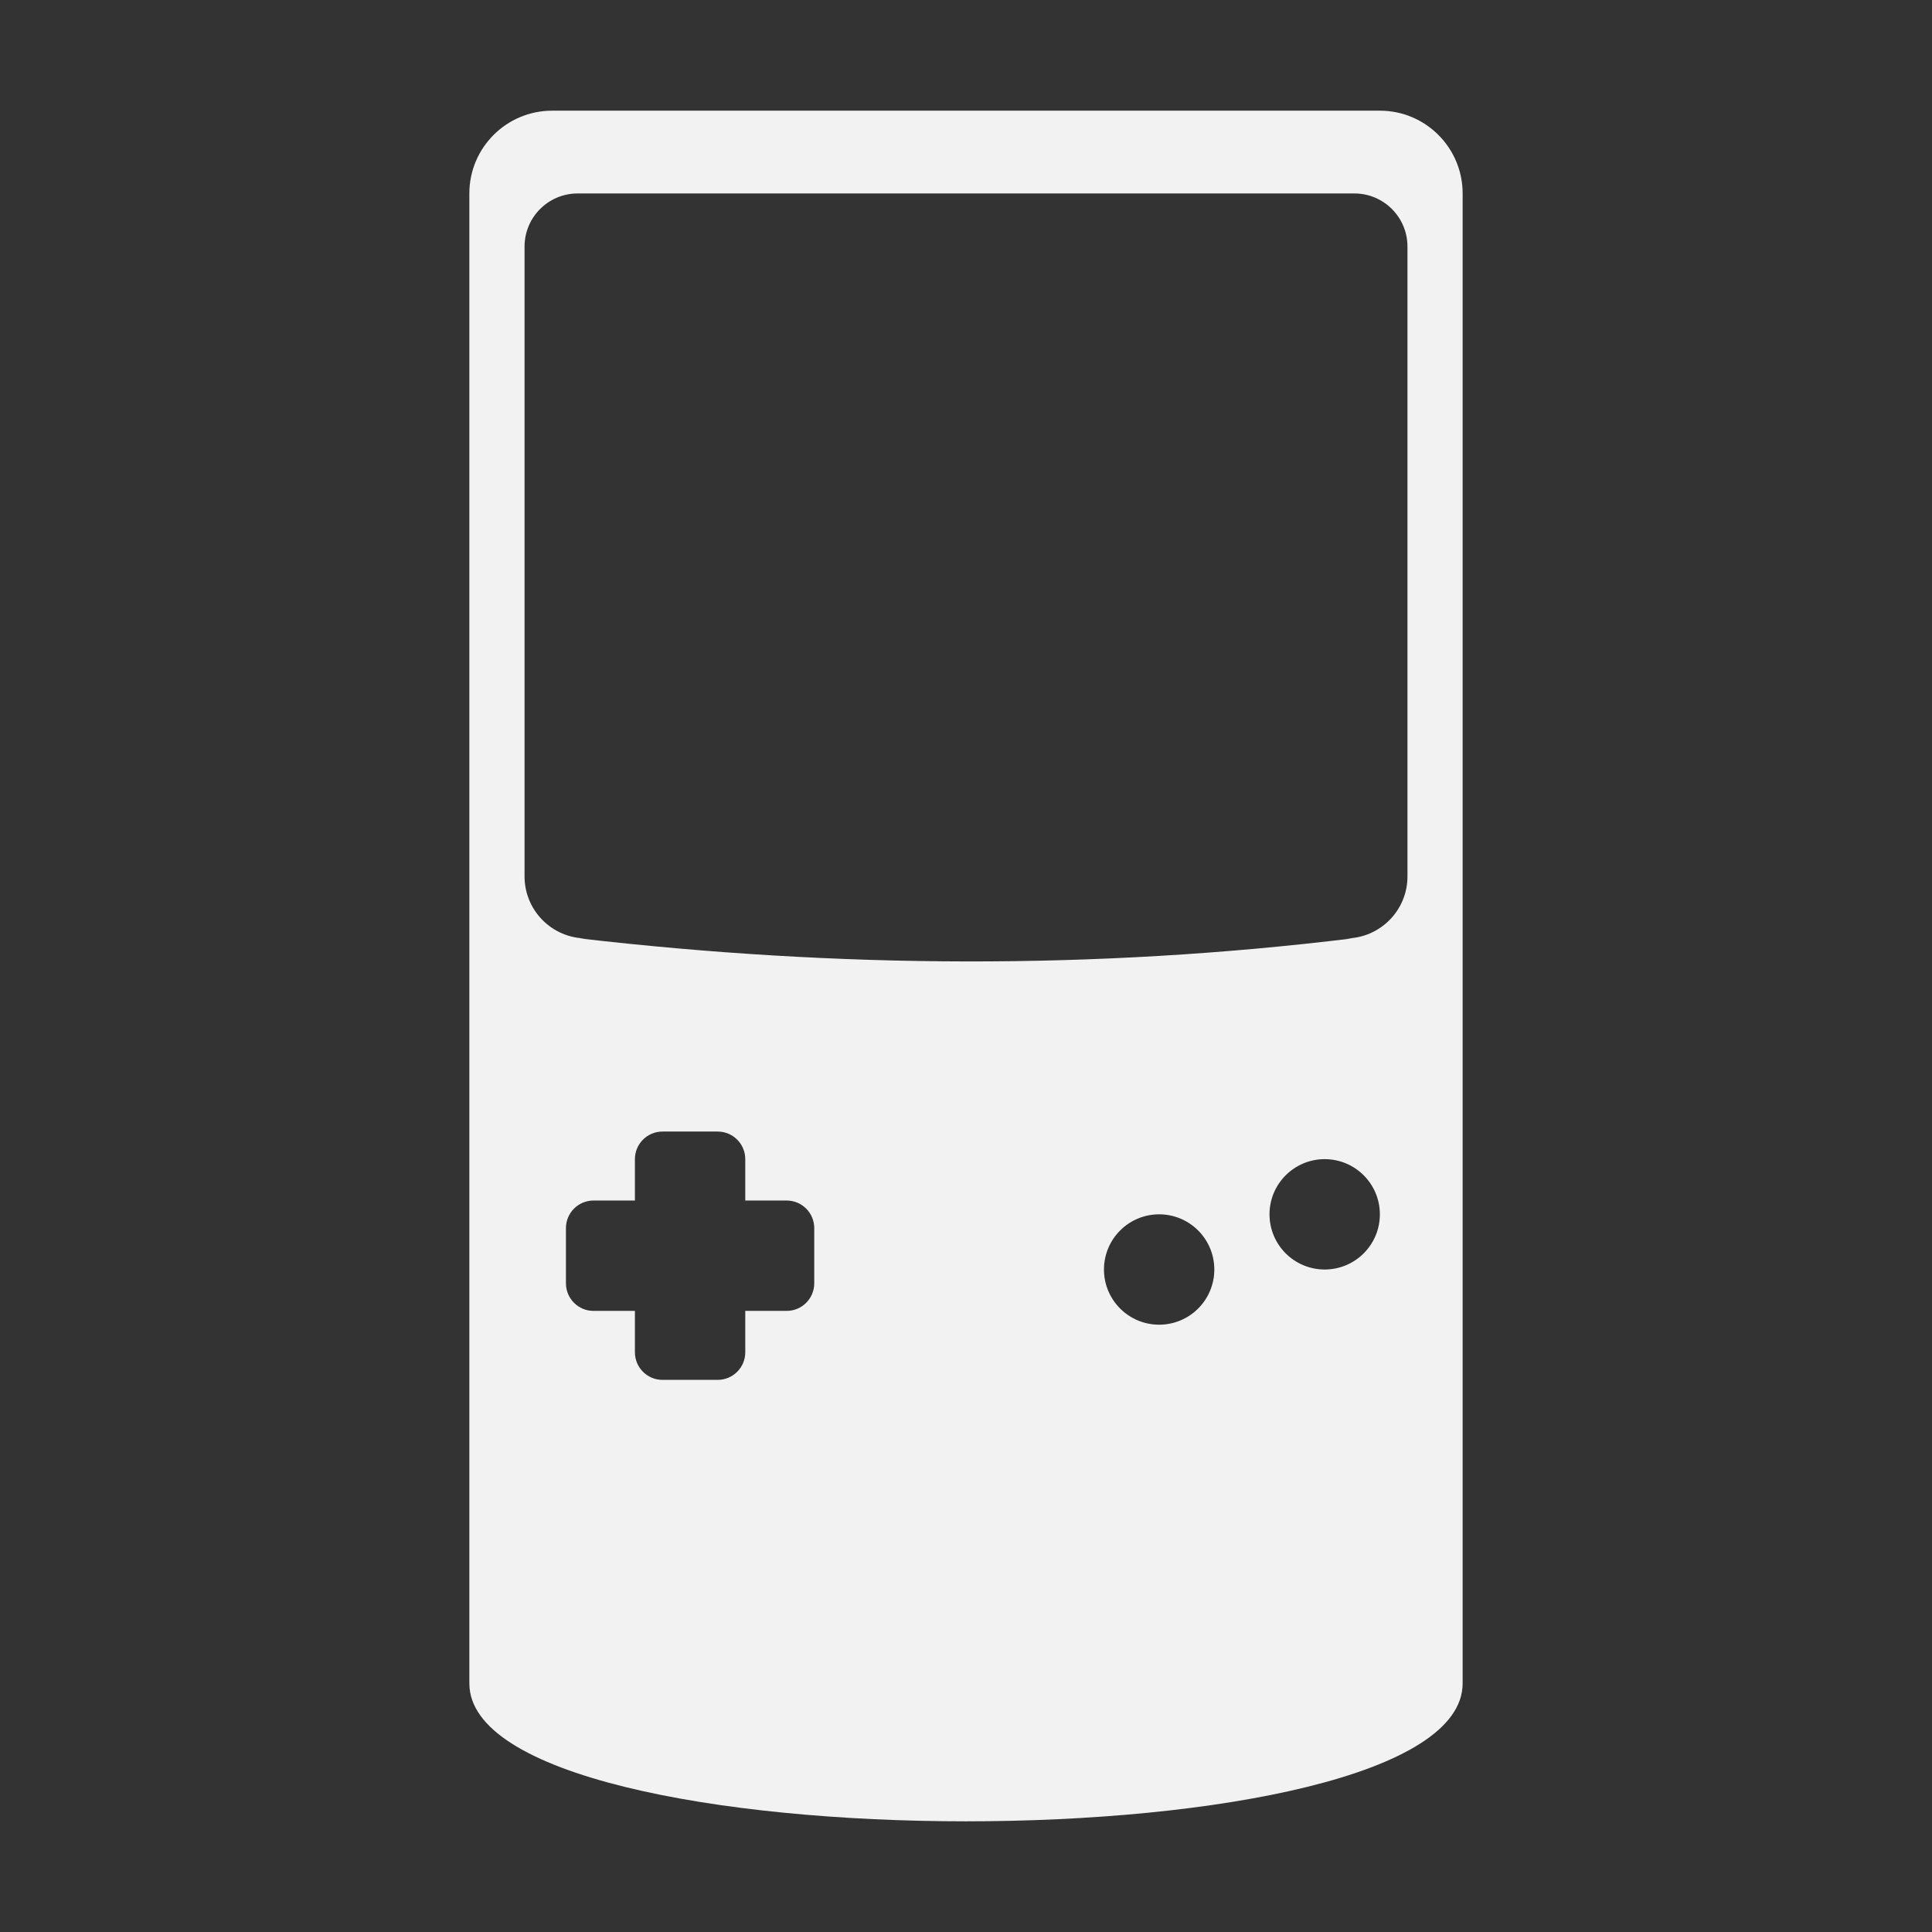 <?xml version="1.0" encoding="utf-8"?>
<!-- Generator: Adobe Illustrator 16.0.0, SVG Export Plug-In . SVG Version: 6.00 Build 0)  -->
<!DOCTYPE svg PUBLIC "-//W3C//DTD SVG 1.1//EN" "http://www.w3.org/Graphics/SVG/1.1/DTD/svg11.dtd">
<svg version="1.1" id="Calque_1" xmlns="http://www.w3.org/2000/svg" xmlns:xlink="http://www.w3.org/1999/xlink" x="0px" y="0px"
	 width="192px" height="192px" viewBox="0 0 192 192" enable-background="new 0 0 192 192" xml:space="preserve">
<rect x="0" y="0" width="192" height="192" fill="#333333" stroke="none"/>
<path fill="#F2F2F2" d="M137.131,10.999h-82.26c-4.543,0-8.227,3.683-8.227,8.226v148.067c0,18.278,98.711,18.278,98.711,0V19.225
	C145.355,14.682,141.672,10.999,137.131,10.999z M80.919,127.533c0,1.516-1.229,2.742-2.742,2.742h-4.113v4.113
	c0,1.516-1.228,2.742-2.742,2.742h-5.484c-1.514,0-2.741-1.227-2.741-2.742v-4.113h-4.113c-1.515,0-2.741-1.227-2.741-2.742v-5.484
	c0-1.516,1.227-2.742,2.741-2.742h4.113v-4.112c0-1.516,1.228-2.742,2.741-2.742h5.484c1.515,0,2.742,1.227,2.742,2.742v4.112h4.113
	c1.514,0,2.742,1.227,2.742,2.742V127.533z M115.193,131.646c-3.027,0-5.482-2.455-5.482-5.484c0-3.028,2.455-5.484,5.482-5.484
	c3.029,0,5.484,2.456,5.484,5.484C120.678,129.191,118.223,131.646,115.193,131.646z M131.646,126.162
	c-3.029,0-5.484-2.455-5.484-5.484c0-3.027,2.455-5.483,5.484-5.483c3.027,0,5.484,2.456,5.484,5.483
	C137.131,123.707,134.674,126.162,131.646,126.162z M139.873,87.097c0,3.404-2.76,6.162-6.162,6.162h0.678
	c-25.594,3.132-51.184,2.966-76.776,0h0.677c-3.403,0-6.161-2.758-6.161-6.162V24.505c0-2.916,2.364-5.28,5.28-5.28h77.183
	c2.916,0,5.281,2.364,5.281,5.28V87.097z"/>
</svg>
